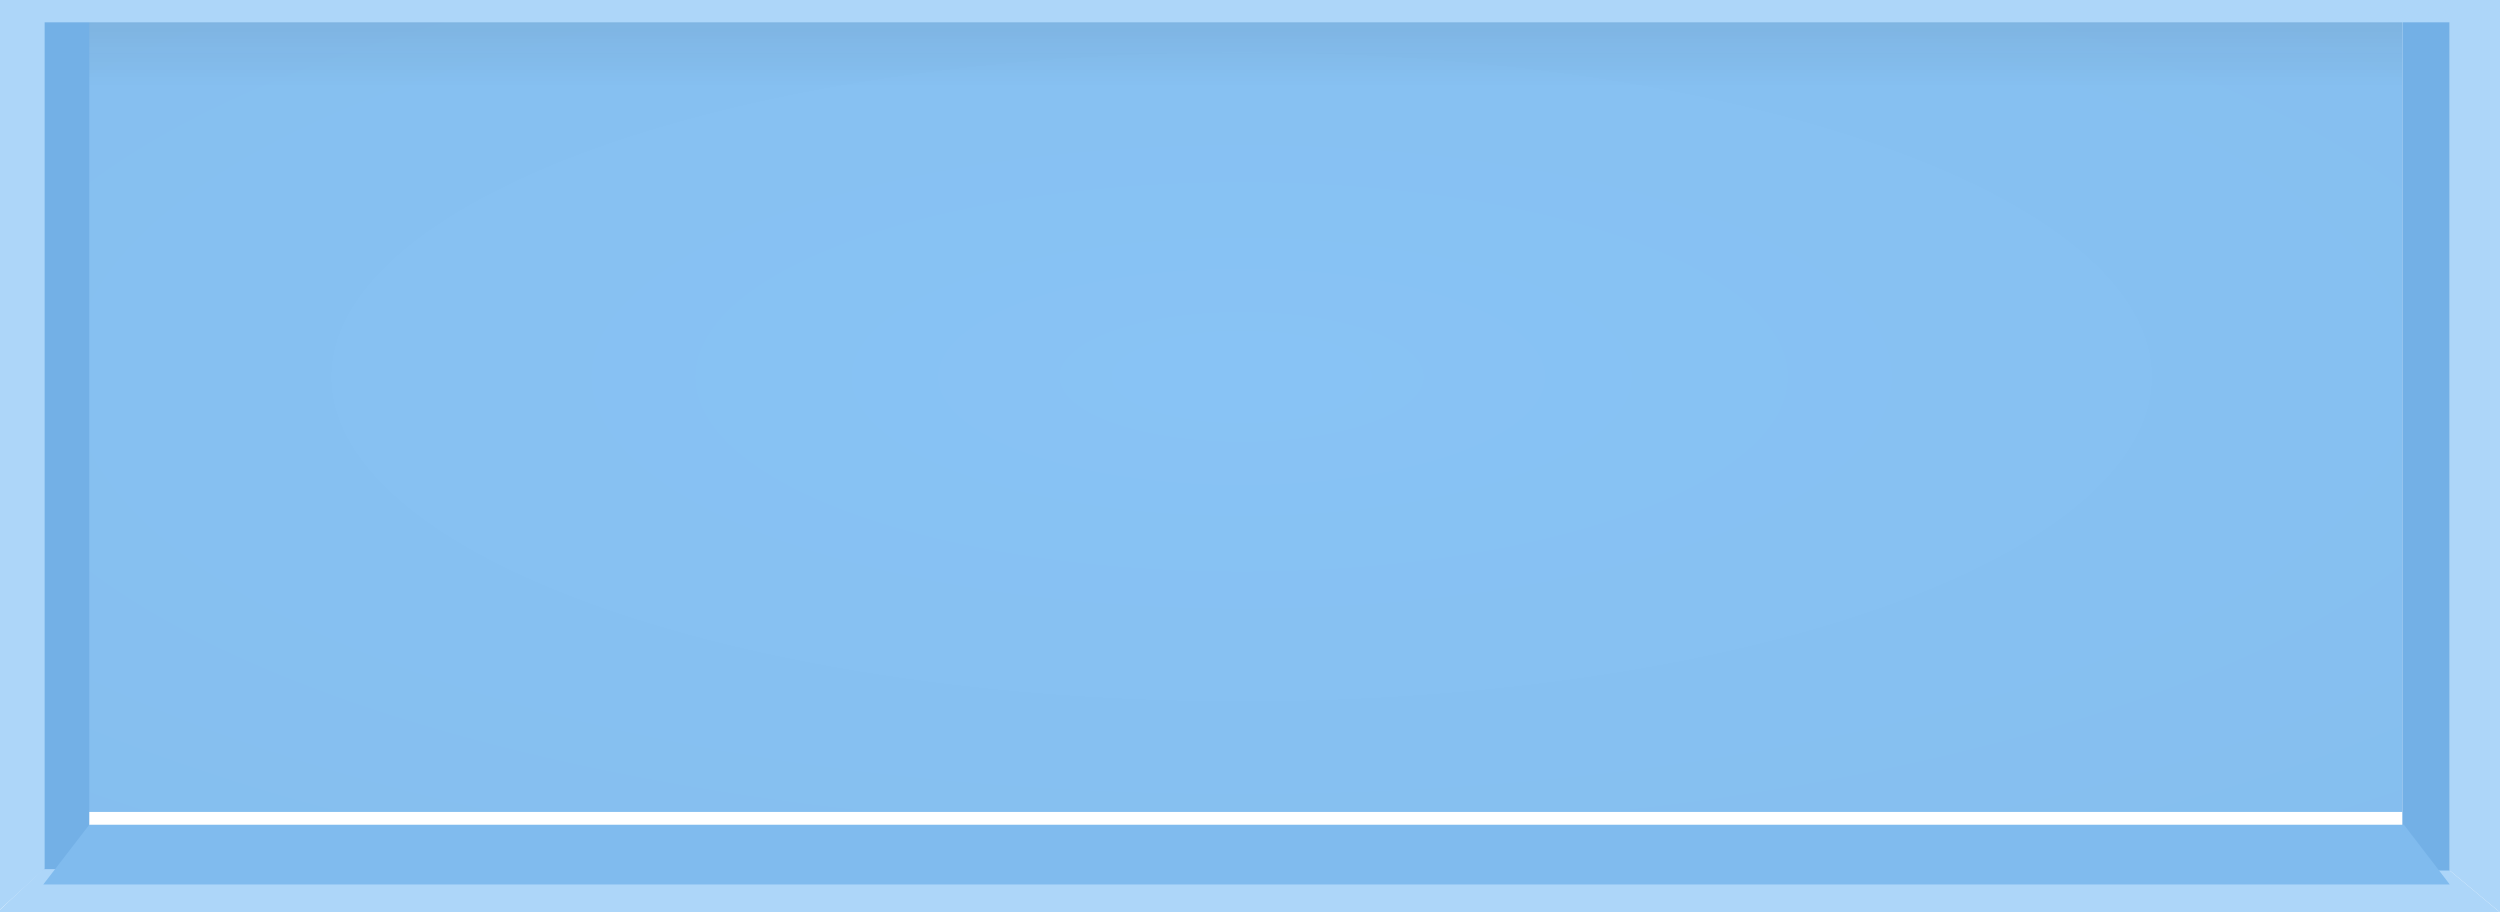 <svg xmlns="http://www.w3.org/2000/svg" width="896" height="327" fill="none"><g clip-path="url(#prefix__clip0_66_2)"><path fill="url(#prefix__paint0_radial_66_2)" d="M29-1h832v292H29z"/><path fill="url(#prefix__paint1_linear_66_2)" fill-opacity=".53" d="M29-1h832v292H29z"/><g filter="url(#prefix__filter0_i_66_2)"><path fill="#73B0E6" d="M15-1h17v309.634L15 312z"/></g><g filter="url(#prefix__filter1_i_66_2)"><path fill="#73B0E6" d="M878-1h-17v309.496L878 312z"/></g><path fill="#ADD6F9" d="M0-1h16v312.327L0 326z"/><path fill="#ADD6F9" d="m15.5 311.5 862.5.5 18 15H-1z"/><path fill="#ADD6F9" d="M878-1h18v328l-18-15z"/><g filter="url(#prefix__filter2_i_66_2)"><path fill="#80BBEE" d="M32 290.594h829.576L878 312H15.5z"/></g><path fill="#ADD6F9" d="M8-3h896V8H8z"/></g><defs><filter id="prefix__filter0_i_66_2" width="17" height="314" x="15" y="-1" color-interpolation-filters="sRGB" filterUnits="userSpaceOnUse"><feFlood flood-opacity="0" result="BackgroundImageFix"/><feBlend in="SourceGraphic" in2="BackgroundImageFix" result="shape"/><feColorMatrix in="SourceAlpha" result="hardAlpha" values="0 0 0 0 0 0 0 0 0 0 0 0 0 0 0 0 0 0 127 0"/><feOffset dy="1"/><feGaussianBlur stdDeviation="2"/><feComposite in2="hardAlpha" k2="-1" k3="1" operator="arithmetic"/><feColorMatrix values="0 0 0 0 0 0 0 0 0 0 0 0 0 0 0 0 0 0 0.07 0"/><feBlend in2="shape" result="effect1_innerShadow_66_2"/></filter><filter id="prefix__filter1_i_66_2" width="17" height="314" x="861" y="-1" color-interpolation-filters="sRGB" filterUnits="userSpaceOnUse"><feFlood flood-opacity="0" result="BackgroundImageFix"/><feBlend in="SourceGraphic" in2="BackgroundImageFix" result="shape"/><feColorMatrix in="SourceAlpha" result="hardAlpha" values="0 0 0 0 0 0 0 0 0 0 0 0 0 0 0 0 0 0 127 0"/><feOffset dy="1"/><feGaussianBlur stdDeviation="2"/><feComposite in2="hardAlpha" k2="-1" k3="1" operator="arithmetic"/><feColorMatrix values="0 0 0 0 0 0 0 0 0 0 0 0 0 0 0 0 0 0 0.07 0"/><feBlend in2="shape" result="effect1_innerShadow_66_2"/></filter><filter id="prefix__filter2_i_66_2" width="862.5" height="26.406" x="15.5" y="290.594" color-interpolation-filters="sRGB" filterUnits="userSpaceOnUse"><feFlood flood-opacity="0" result="BackgroundImageFix"/><feBlend in="SourceGraphic" in2="BackgroundImageFix" result="shape"/><feColorMatrix in="SourceAlpha" result="hardAlpha" values="0 0 0 0 0 0 0 0 0 0 0 0 0 0 0 0 0 0 127 0"/><feOffset dy="5"/><feGaussianBlur stdDeviation="9.5"/><feComposite in2="hardAlpha" k2="-1" k3="1" operator="arithmetic"/><feColorMatrix values="0 0 0 0 0 0 0 0 0 0 0 0 0 0 0 0 0 0 0.14 0"/><feBlend in2="shape" result="effect1_innerShadow_66_2"/></filter><radialGradient id="prefix__paint0_radial_66_2" cx="0" cy="0" r="1" gradientTransform="matrix(0 232.235 -661.439 0 445 135.084)" gradientUnits="userSpaceOnUse"><stop stop-color="#749FC4"/><stop offset="0" stop-color="#88C3F5"/><stop offset="1" stop-color="#85BEEE"/></radialGradient><linearGradient id="prefix__paint1_linear_66_2" x1="436" x2="436" y1="-152.53" y2="31.076" gradientUnits="userSpaceOnUse"><stop stop-color="#D9D9D9"/><stop offset="1" stop-opacity="0"/></linearGradient><clipPath id="prefix__clip0_66_2"><path fill="#fff" d="M0 0h896v327H0z"/></clipPath></defs></svg>